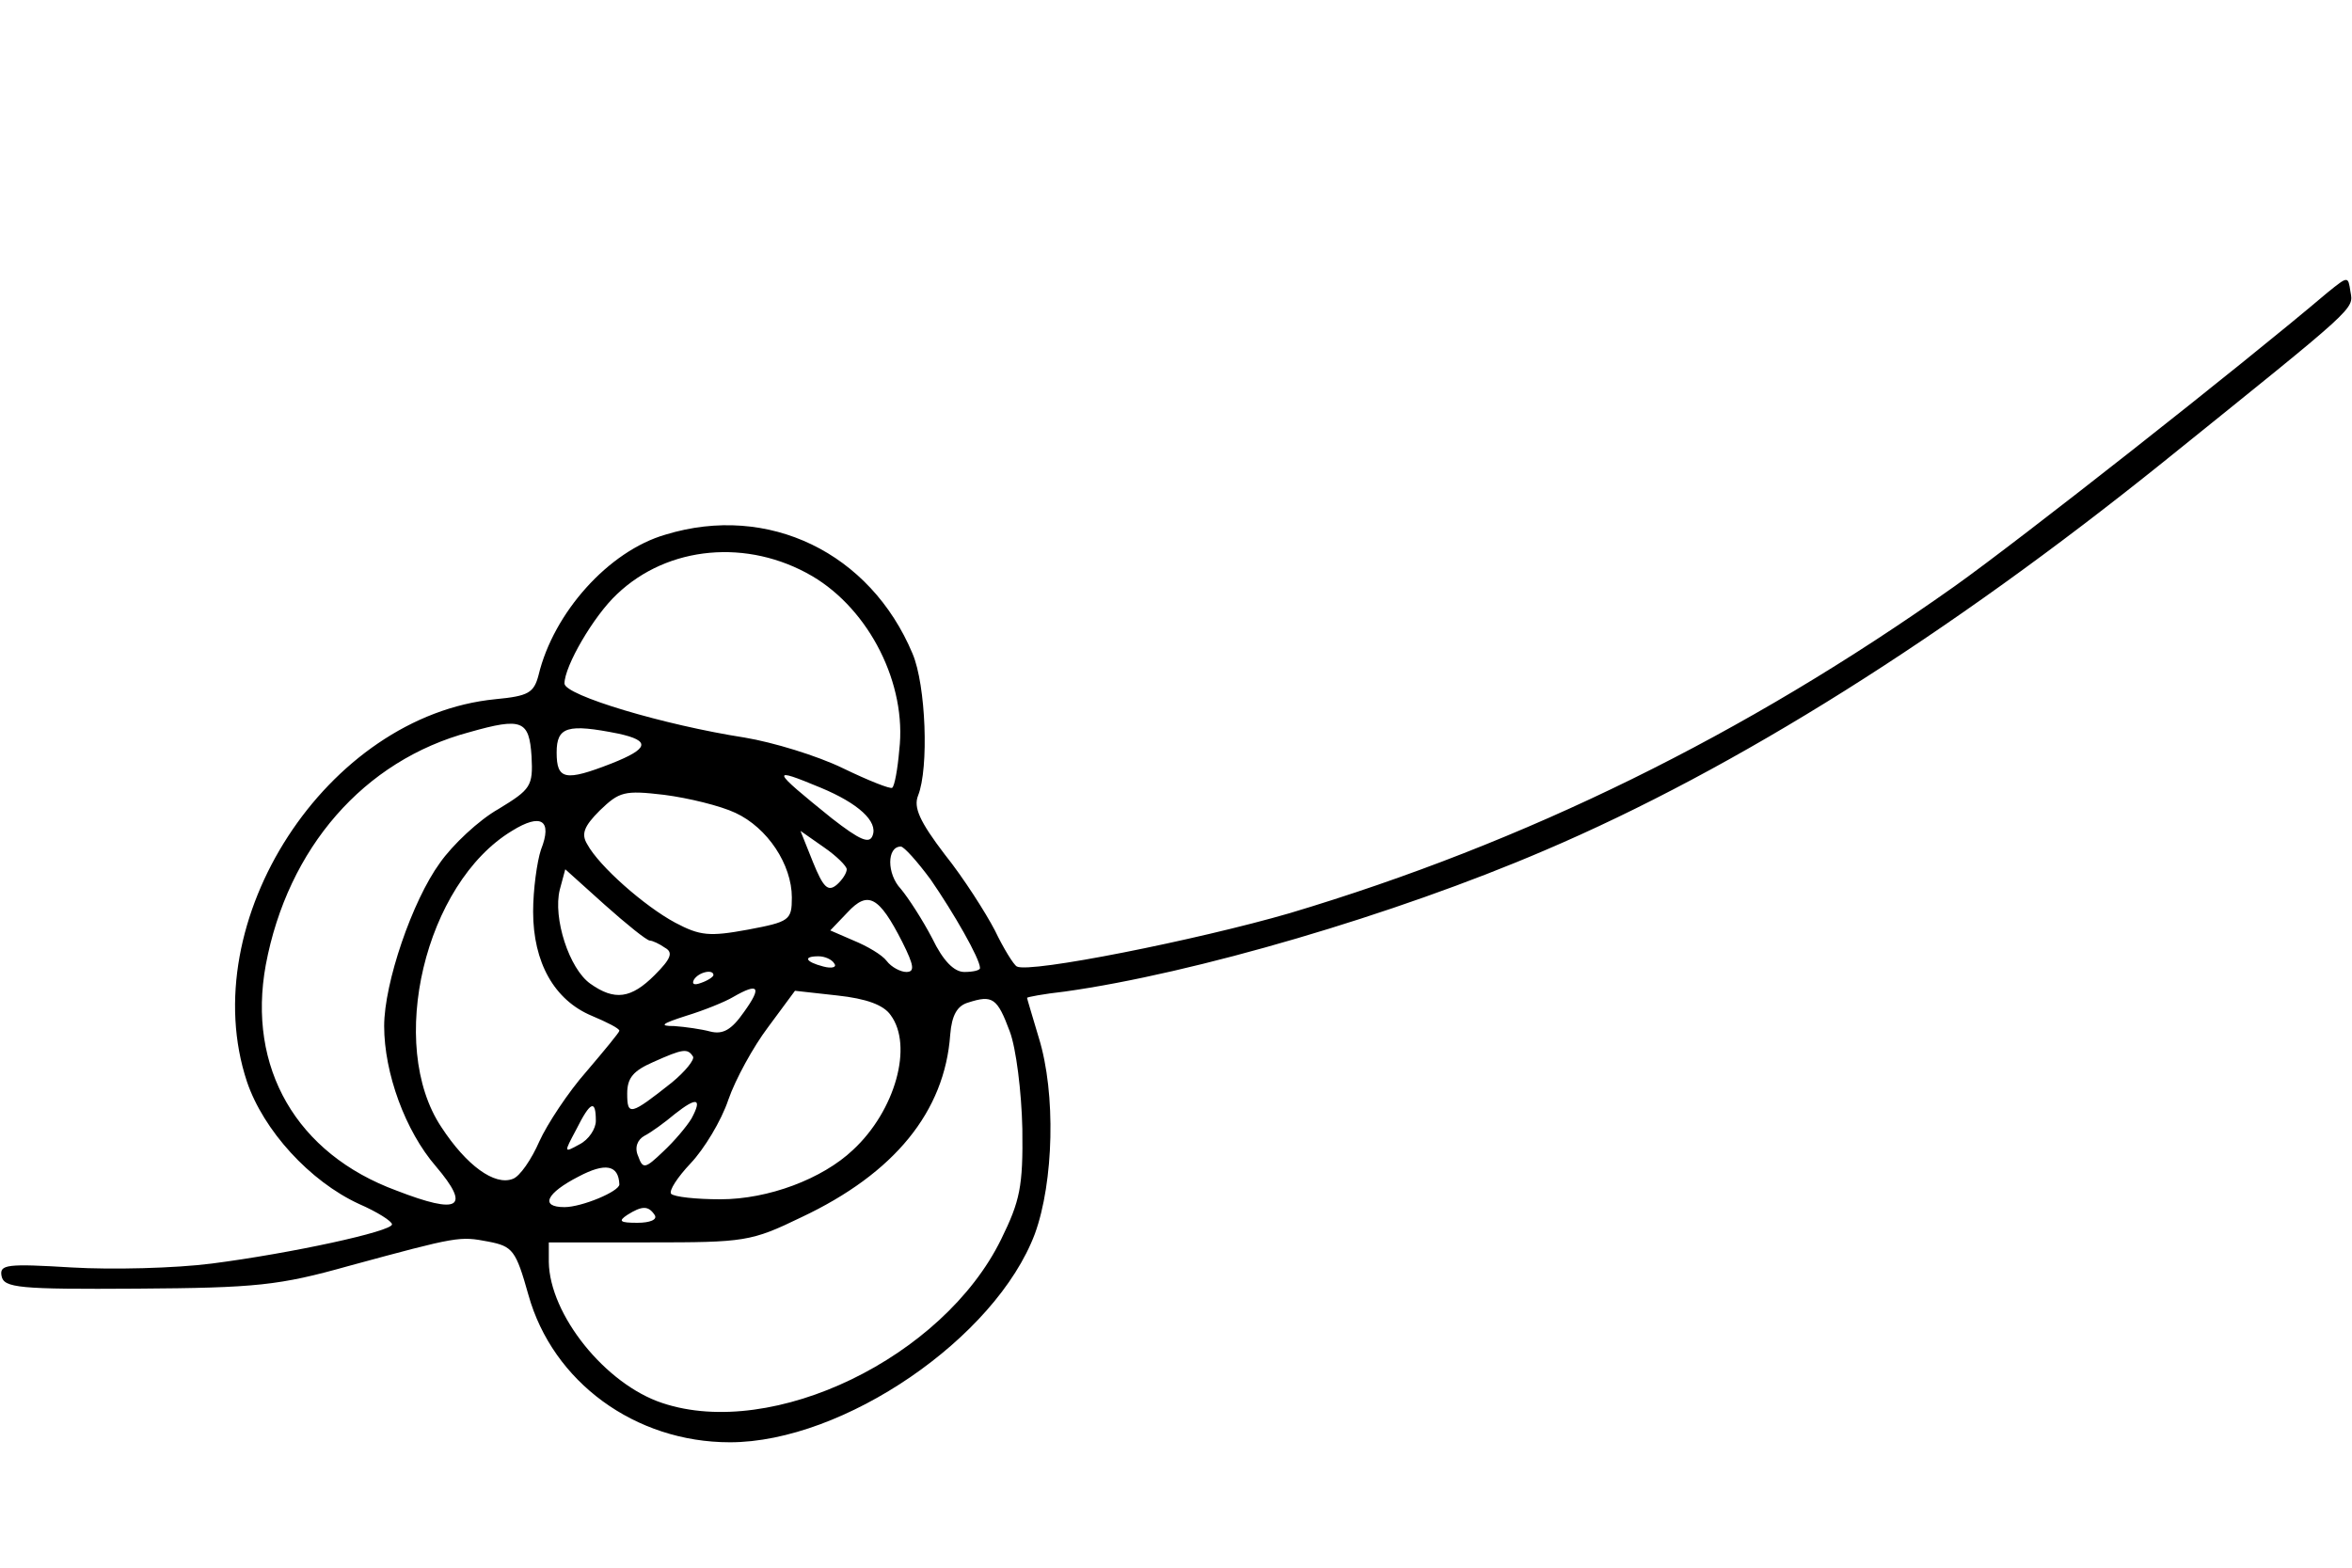 <?xml version="1.0" standalone="no"?>
<!DOCTYPE svg PUBLIC "-//W3C//DTD SVG 20010904//EN"
 "http://www.w3.org/TR/2001/REC-SVG-20010904/DTD/svg10.dtd">
<svg version="1.0" xmlns="http://www.w3.org/2000/svg"
 width="300pt" height="200pt" viewBox="0 0 300 200"
 preserveAspectRatio="xMidYMid meet">
<g transform="translate(0,200) scale(0.1,-0.1)"
fill="#000000" stroke="none">
<path d="M2969 1627 c-112 -95 -393 -316 -476 -375 -268 -190 -547 -327 -848
-417 -117 -34 -332 -77 -348 -68 -4 2 -17 23 -28 46 -12 23 -40 67 -64 97 -32
42 -40 60 -34 75 14 35 10 141 -7 181 -54 129 -184 192 -315 152 -73 -21 -143
-100 -162 -179 -6 -23 -13 -27 -55 -31 -215 -21 -385 -283 -317 -488 21 -62
80 -127 143 -156 23 -10 42 -22 42 -26 0 -9 -129 -37 -230 -50 -47 -6 -127 -8
-178 -5 -83 5 -93 4 -90 -11 3 -15 22 -17 173 -16 152 1 181 4 270 29 140 38
141 38 178 31 31 -6 35 -11 51 -68 31 -111 136 -188 257 -188 145 0 339 133
389 266 24 66 27 179 5 250 -8 27 -15 50 -15 51 0 1 21 5 48 8 165 23 421 98
612 180 244 104 514 274 791 497 247 199 241 193 237 216 -3 20 -3 20 -29 -1z
m-1933 -362 c73 -43 121 -138 111 -222 -2 -24 -6 -46 -9 -48 -2 -2 -30 9 -63
25 -33 16 -89 33 -125 39 -103 16 -230 54 -230 69 0 22 37 86 67 114 65 62
167 71 249 23z m-358 -230 c2 -38 -1 -42 -42 -67 -25 -14 -59 -46 -75 -69 -35
-48 -71 -153 -71 -208 0 -60 27 -134 66 -179 45 -53 30 -62 -50 -31 -128 47
-191 157 -167 288 28 149 125 261 260 297 67 19 76 15 79 -31z m111 29 c41 -9
39 -19 -9 -38 -59 -23 -70 -21 -70 14 0 33 14 37 79 24z m258 -69 c48 -20 73
-43 66 -61 -4 -11 -16 -6 -52 22 -78 63 -79 66 -14 39z m-109 -32 c41 -19 72
-66 72 -108 0 -29 -3 -31 -56 -41 -49 -9 -61 -8 -93 9 -39 21 -97 72 -112 100
-8 13 -4 23 16 43 25 24 31 26 82 20 31 -4 72 -14 91 -23z m-248 -47 c-5 -15
-10 -51 -10 -79 0 -65 27 -113 75 -133 19 -8 35 -16 35 -19 0 -2 -19 -25 -42
-52 -23 -26 -50 -67 -60 -89 -10 -23 -25 -45 -34 -48 -23 -9 -59 17 -91 66
-70 105 -21 311 90 378 37 23 52 14 37 -24z m390 -25 c0 -5 -6 -14 -13 -20
-11 -9 -17 -3 -30 29 l-16 40 30 -21 c16 -11 29 -24 29 -28z m107 -13 c29 -42
63 -101 63 -113 0 -3 -9 -5 -20 -5 -13 0 -27 14 -41 43 -12 23 -30 51 -40 63
-18 19 -18 54 0 54 4 0 21 -19 38 -42z m-358 -78 c3 0 12 -4 19 -9 11 -6 8
-14 -13 -35 -30 -30 -51 -33 -82 -11 -27 19 -48 84 -39 120 l7 26 50 -45 c28
-25 54 -46 58 -46z m322 -2 c15 -30 16 -38 5 -38 -7 0 -19 6 -25 14 -6 8 -25
19 -42 26 l-30 13 22 23 c26 28 40 21 70 -38z m-87 -27 c4 -5 -3 -7 -14 -4
-23 6 -26 13 -6 13 8 0 17 -4 20 -9z m-154 -15 c0 -2 -7 -7 -16 -10 -8 -3 -12
-2 -9 4 6 10 25 14 25 6z m39 -47 c-16 -23 -27 -29 -43 -25 -11 3 -32 6 -46 7
-20 0 -16 3 15 13 23 7 50 18 60 24 33 19 37 13 14 -19z m187 -4 c29 -39 6
-122 -48 -172 -39 -37 -108 -63 -169 -63 -31 0 -59 3 -63 7 -3 4 8 21 25 39
17 18 39 54 48 81 9 26 32 68 51 93 l34 46 54 -6 c37 -4 59 -12 68 -25z m152
-21 c8 -21 15 -77 16 -124 1 -74 -3 -92 -27 -141 -74 -151 -291 -256 -432
-209 -73 24 -144 113 -145 180 l0 25 128 0 c122 0 130 1 194 32 119 56 183
135 190 233 2 25 9 37 23 41 31 10 37 6 53 -37z m-404 -32 c2 -4 -10 -19 -27
-33 -53 -42 -57 -43 -57 -14 0 20 8 29 33 40 38 17 44 18 51 7z m-2 -79 c-6
-10 -22 -29 -36 -42 -23 -22 -26 -23 -32 -6 -5 11 -1 21 8 26 8 4 26 17 39 28
28 22 35 20 21 -6z m-122 -3 c0 -10 -9 -24 -21 -30 -20 -11 -20 -11 -4 19 18
36 25 39 25 11z m30 -81 c0 -9 -48 -29 -70 -29 -32 0 -23 18 18 39 34 18 51
15 52 -10z m45 -39 c4 -6 -6 -10 -22 -10 -22 0 -25 2 -13 10 19 12 27 12 35 0z"/>
</g>
</svg>
